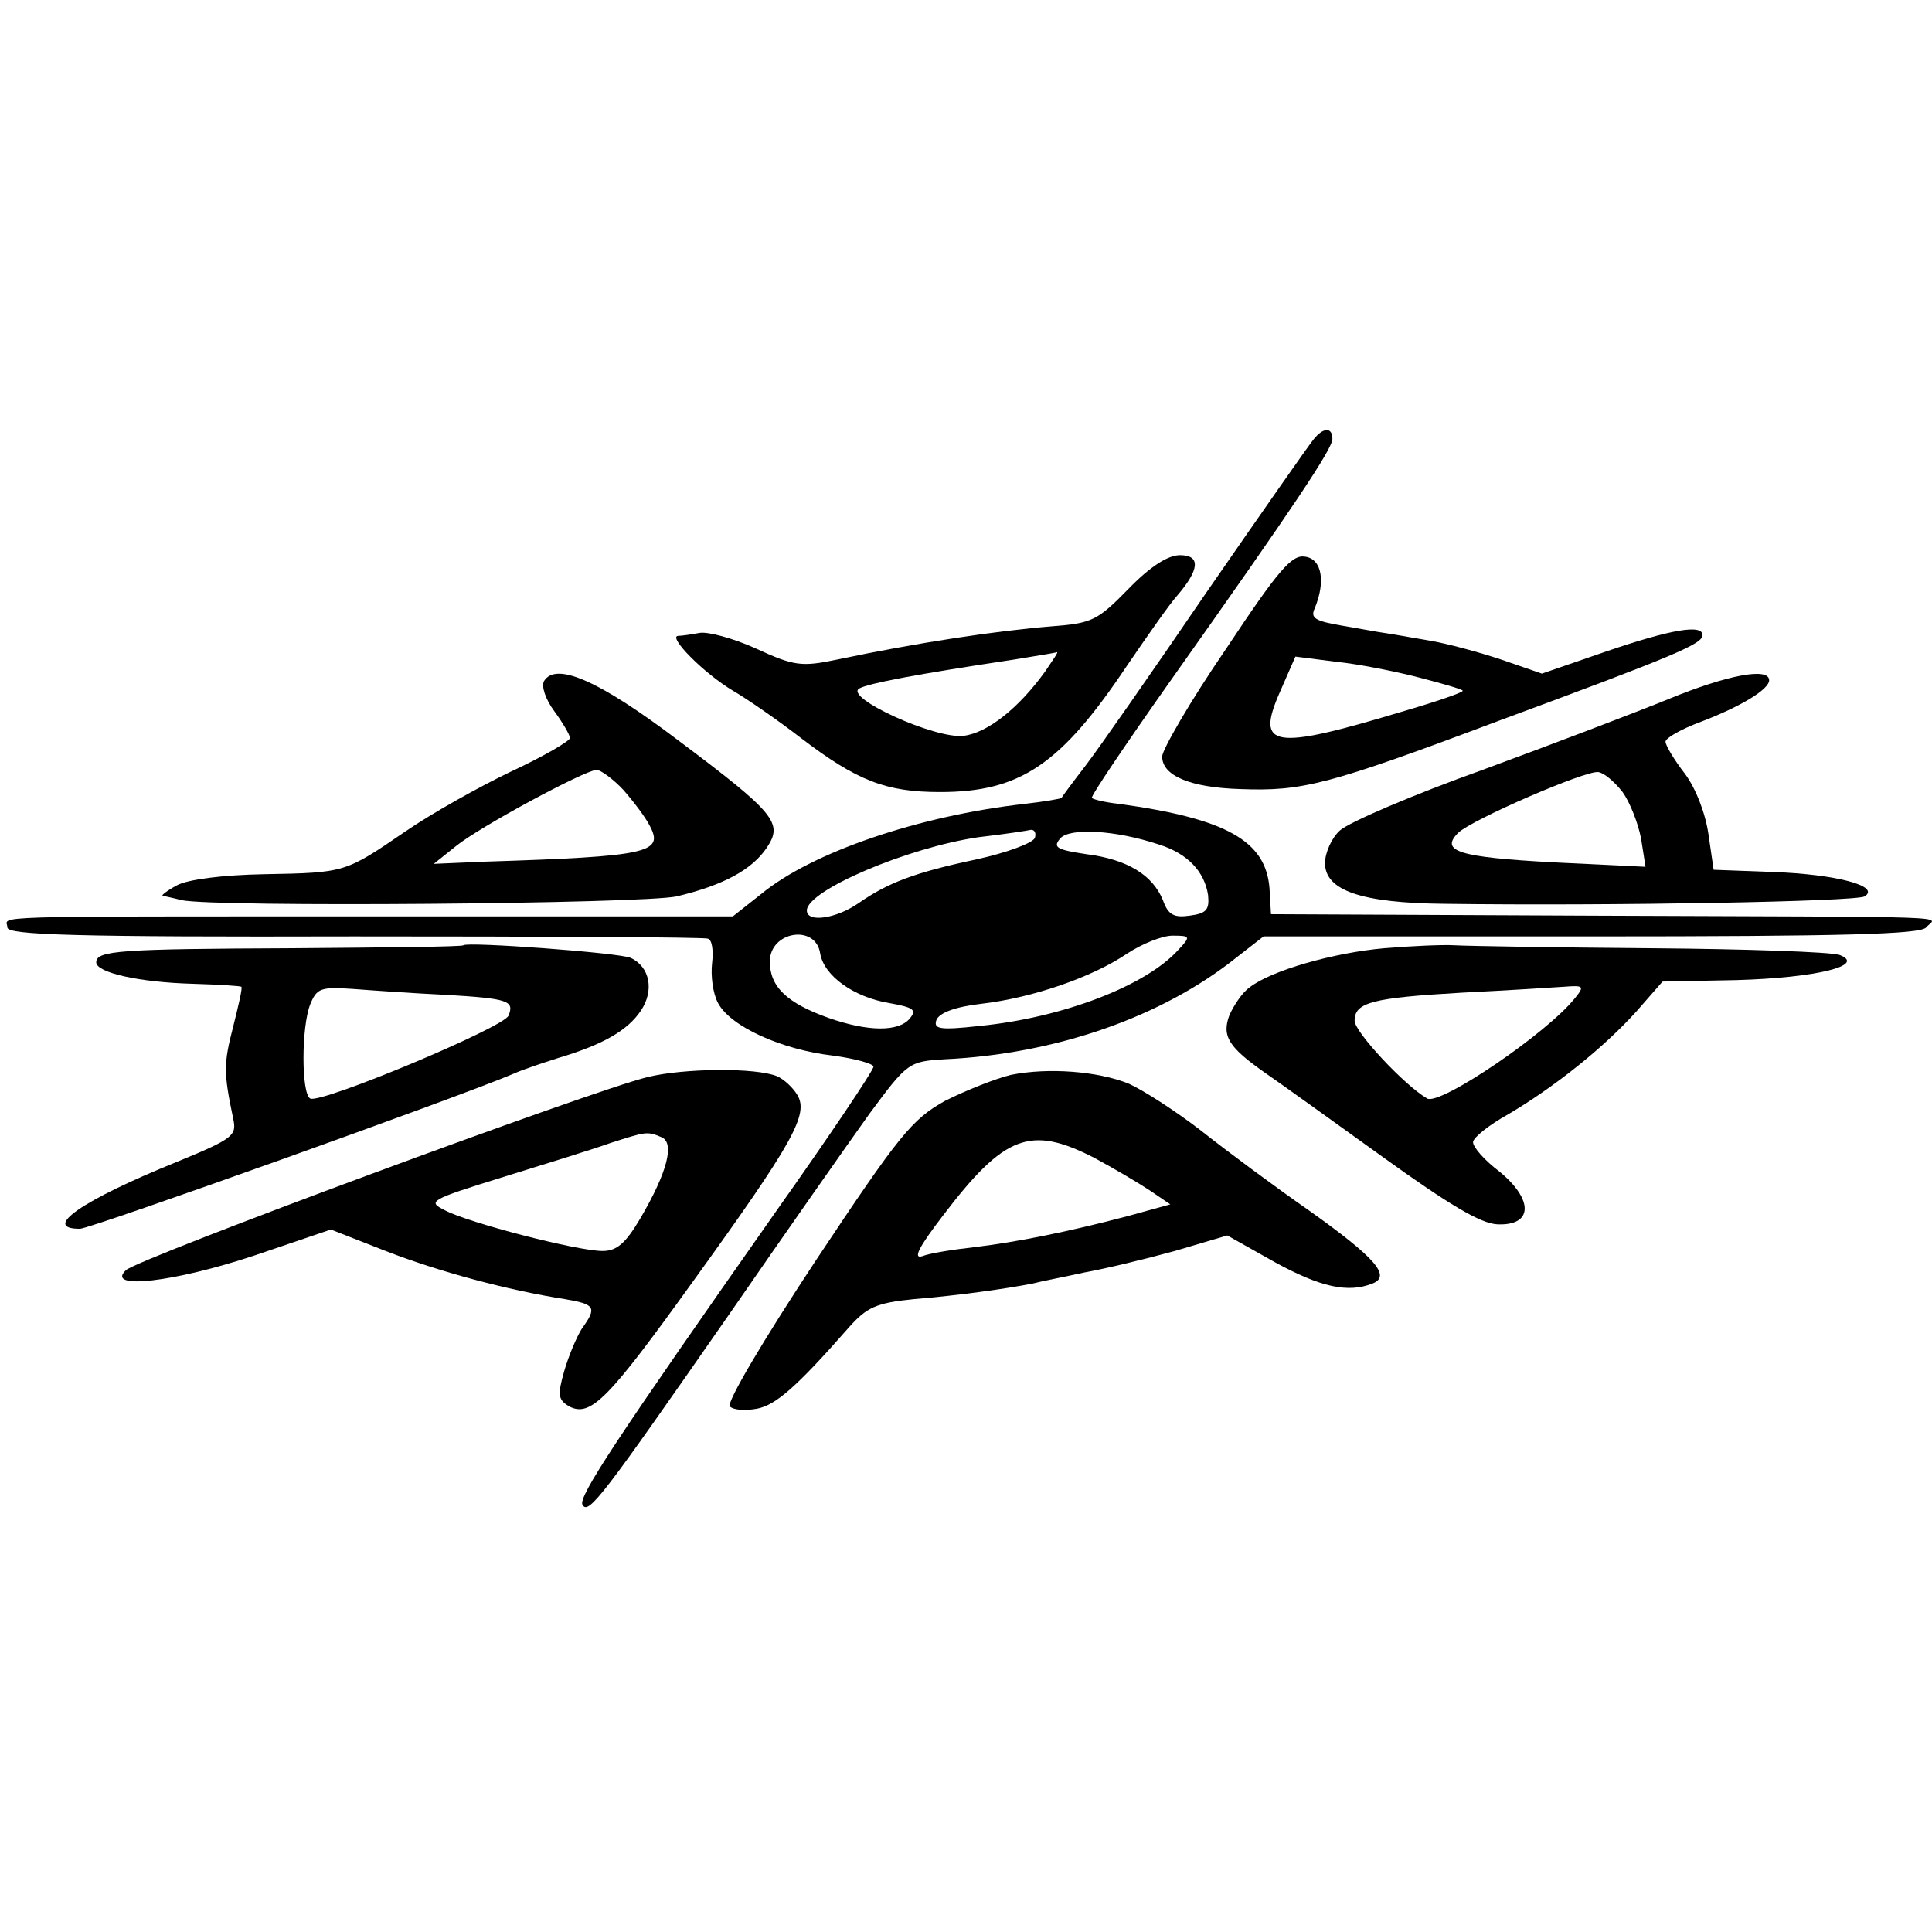 <?xml version="1.0" standalone="no"?>
<!DOCTYPE svg PUBLIC "-//W3C//DTD SVG 20010904//EN"
 "http://www.w3.org/TR/2001/REC-SVG-20010904/DTD/svg10.dtd">
<svg version="1.0" xmlns="http://www.w3.org/2000/svg"
 width="261pt" height="261pt" viewBox="0 0 261 261"
 preserveAspectRatio="xMidYMid meet">
<g transform="translate(0,261) scale(0.1,-0.1)"
fill="#000000" stroke="none">
<path d="M1775 2017 c-6 -7 -71 -100 -145 -207 -73 -107 -147 -213 -164 -235
-17 -22 -31 -41 -32 -43 -1 -1 -23 -5 -50 -8 -142 -16 -287 -65 -356 -122
l-38 -30 -472 0 c-557 0 -508 1 -508 -15 0 -10 91 -13 468 -12 257 0 472 -1
478 -3 6 -1 8 -16 6 -33 -2 -17 1 -41 8 -54 17 -32 86 -63 155 -71 30 -4 55
-11 55 -15 0 -5 -59 -93 -132 -196 -214 -305 -268 -386 -261 -396 8 -14 28 13
195 253 78 113 165 237 193 276 51 69 53 70 101 73 150 7 294 57 395 138 l36
28 442 0 c344 0 445 3 453 12 13 16 66 14 -451 16 l-434 2 -2 35 c-5 64 -58
94 -203 114 -19 2 -35 6 -37 8 -2 2 46 73 106 158 170 240 219 314 219 327 0
16 -12 16 -25 0z m-377 -539 c-3 -7 -38 -20 -79 -29 -85 -18 -120 -32 -159
-59 -30 -21 -70 -27 -70 -10 0 27 136 85 232 99 35 4 67 9 71 10 5 0 7 -5 5
-11z m168 -9 c38 -12 61 -36 66 -68 2 -20 -2 -25 -25 -28 -21 -3 -29 1 -36 21
-14 34 -48 55 -103 62 -40 6 -46 9 -36 21 12 15 74 12 134 -8z m-458 -147 c5
-30 45 -59 93 -67 33 -6 38 -9 28 -21 -15 -18 -56 -18 -110 1 -56 20 -79 42
-79 76 0 41 62 51 68 11z m484 5 c-44 -49 -157 -92 -269 -103 -54 -6 -62 -4
-58 8 4 10 26 18 61 22 69 8 150 36 197 68 20 13 47 24 61 24 24 0 25 -1 8
-19z"/>
<path d="M1524 1814 c-41 -42 -49 -46 -102 -50 -75 -6 -182 -22 -291 -45 -48
-10 -58 -9 -110 15 -31 14 -65 23 -76 21 -11 -2 -24 -4 -29 -4 -14 -1 34 -50
74 -74 19 -11 61 -40 92 -64 76 -58 115 -73 188 -73 108 0 163 37 252 170 28
41 58 84 68 95 31 36 32 55 4 55 -16 0 -40 -15 -70 -46z m-112 -111 c-36 -50
-78 -83 -110 -87 -38 -5 -163 52 -141 64 13 7 76 19 209 39 30 5 56 9 58 10 2
0 -6 -11 -16 -26z"/>
<path d="M1656 1733 c-48 -70 -86 -136 -86 -145 0 -26 38 -42 106 -44 83 -3
117 5 348 92 238 88 276 104 276 116 0 15 -42 8 -130 -22 l-87 -30 -55 19
c-30 10 -74 22 -99 26 -24 4 -51 9 -59 10 -8 1 -34 6 -58 10 -35 6 -42 10 -36
23 15 36 10 67 -13 70 -18 3 -36 -18 -107 -125z m260 -38 c31 -8 59 -16 60
-18 2 -2 -36 -15 -84 -29 -173 -52 -196 -48 -163 27 l21 48 55 -7 c30 -3 80
-13 111 -21z"/>
<path d="M735 1690 c-4 -7 2 -25 14 -41 11 -15 21 -32 21 -36 0 -4 -36 -25
-79 -45 -44 -21 -108 -57 -143 -81 -82 -56 -81 -56 -191 -58 -56 -1 -103 -7
-118 -15 -13 -7 -22 -14 -19 -14 3 -1 14 -3 25 -6 47 -10 622 -5 669 5 63 15
102 36 122 66 22 33 12 46 -120 145 -107 81 -165 106 -181 80z m107 -147 c14
-16 30 -37 36 -49 19 -36 -2 -41 -222 -48 l-70 -3 30 24 c32 26 173 102 190
103 5 0 22 -12 36 -27z"/>
<path d="M2255 1666 c-44 -18 -157 -61 -252 -96 -95 -34 -181 -71 -193 -82
-11 -10 -20 -30 -20 -44 0 -37 49 -54 162 -55 226 -3 555 3 567 10 22 14 -39
30 -124 33 l-80 3 -7 48 c-4 28 -17 62 -32 82 -14 18 -26 38 -26 43 0 5 21 17
48 27 55 21 92 44 92 56 0 18 -57 7 -135 -25z m-63 -126 c10 -14 21 -42 25
-63 l6 -38 -124 6 c-129 7 -154 15 -129 40 19 18 171 84 189 82 8 -1 22 -13
33 -27z"/>
<path d="M626 1333 c-1 -2 -106 -3 -232 -4 -231 -1 -264 -3 -264 -19 0 -14 58
-27 130 -29 35 -1 65 -3 66 -4 2 -1 -4 -26 -11 -54 -13 -50 -13 -62 0 -124 5
-23 1 -27 -77 -59 -126 -51 -183 -90 -130 -90 14 0 515 179 587 210 11 5 38
14 60 21 60 18 93 37 111 64 18 27 12 59 -14 71 -16 7 -221 22 -226 17z m-23
-67 c84 -5 92 -8 84 -28 -6 -16 -255 -120 -268 -112 -12 7 -12 96 0 127 9 22
14 24 58 21 26 -2 83 -6 126 -8z"/>
<path d="M1870 1329 c-68 -6 -153 -30 -182 -53 -10 -7 -21 -24 -27 -37 -11
-29 -1 -44 49 -79 19 -13 90 -64 158 -113 89 -64 132 -90 155 -91 48 -2 49 33
3 71 -20 15 -36 33 -36 40 0 6 21 23 48 38 61 36 128 89 173 139 l35 40 100 2
c108 3 176 20 139 34 -12 4 -126 8 -255 9 -129 1 -248 3 -265 4 -16 1 -59 -1
-95 -4z m258 -67 c-38 -48 -183 -146 -200 -136 -31 18 -98 90 -98 105 0 25 24
31 145 38 61 3 123 7 138 8 26 2 28 1 15 -15z"/>
<path d="M875 1155 c-75 -18 -688 -245 -705 -261 -28 -27 66 -16 174 20 l103
35 74 -29 c72 -28 165 -53 242 -65 41 -7 44 -11 23 -40 -7 -11 -18 -37 -24
-58 -9 -32 -8 -38 7 -47 29 -15 53 10 168 170 135 187 156 225 140 251 -6 10
-18 21 -27 25 -29 12 -126 11 -175 -1z m18 -81 c19 -7 9 -47 -28 -110 -20 -34
-32 -44 -51 -44 -34 0 -181 38 -213 55 -24 12 -21 14 79 45 58 18 123 38 145
46 47 15 49 16 68 8z"/>
<path d="M1366 1158 c-21 -5 -61 -21 -89 -35 -45 -25 -62 -46 -175 -216 -70
-106 -121 -192 -116 -197 5 -5 21 -6 37 -3 25 5 53 29 124 110 24 27 37 33 88
38 61 5 124 14 160 21 11 3 43 9 70 15 28 5 82 18 122 29 l71 21 64 -36 c62
-34 99 -42 132 -29 26 10 4 35 -86 99 -46 32 -112 81 -146 108 -35 27 -79 55
-97 63 -42 17 -109 22 -159 12z m112 -112 c26 -14 60 -34 75 -44 l28 -19 -58
-16 c-80 -21 -149 -35 -208 -42 -27 -3 -59 -8 -69 -12 -13 -4 -5 12 28 55 83
109 118 122 204 78z"/>
</g>
</svg>
